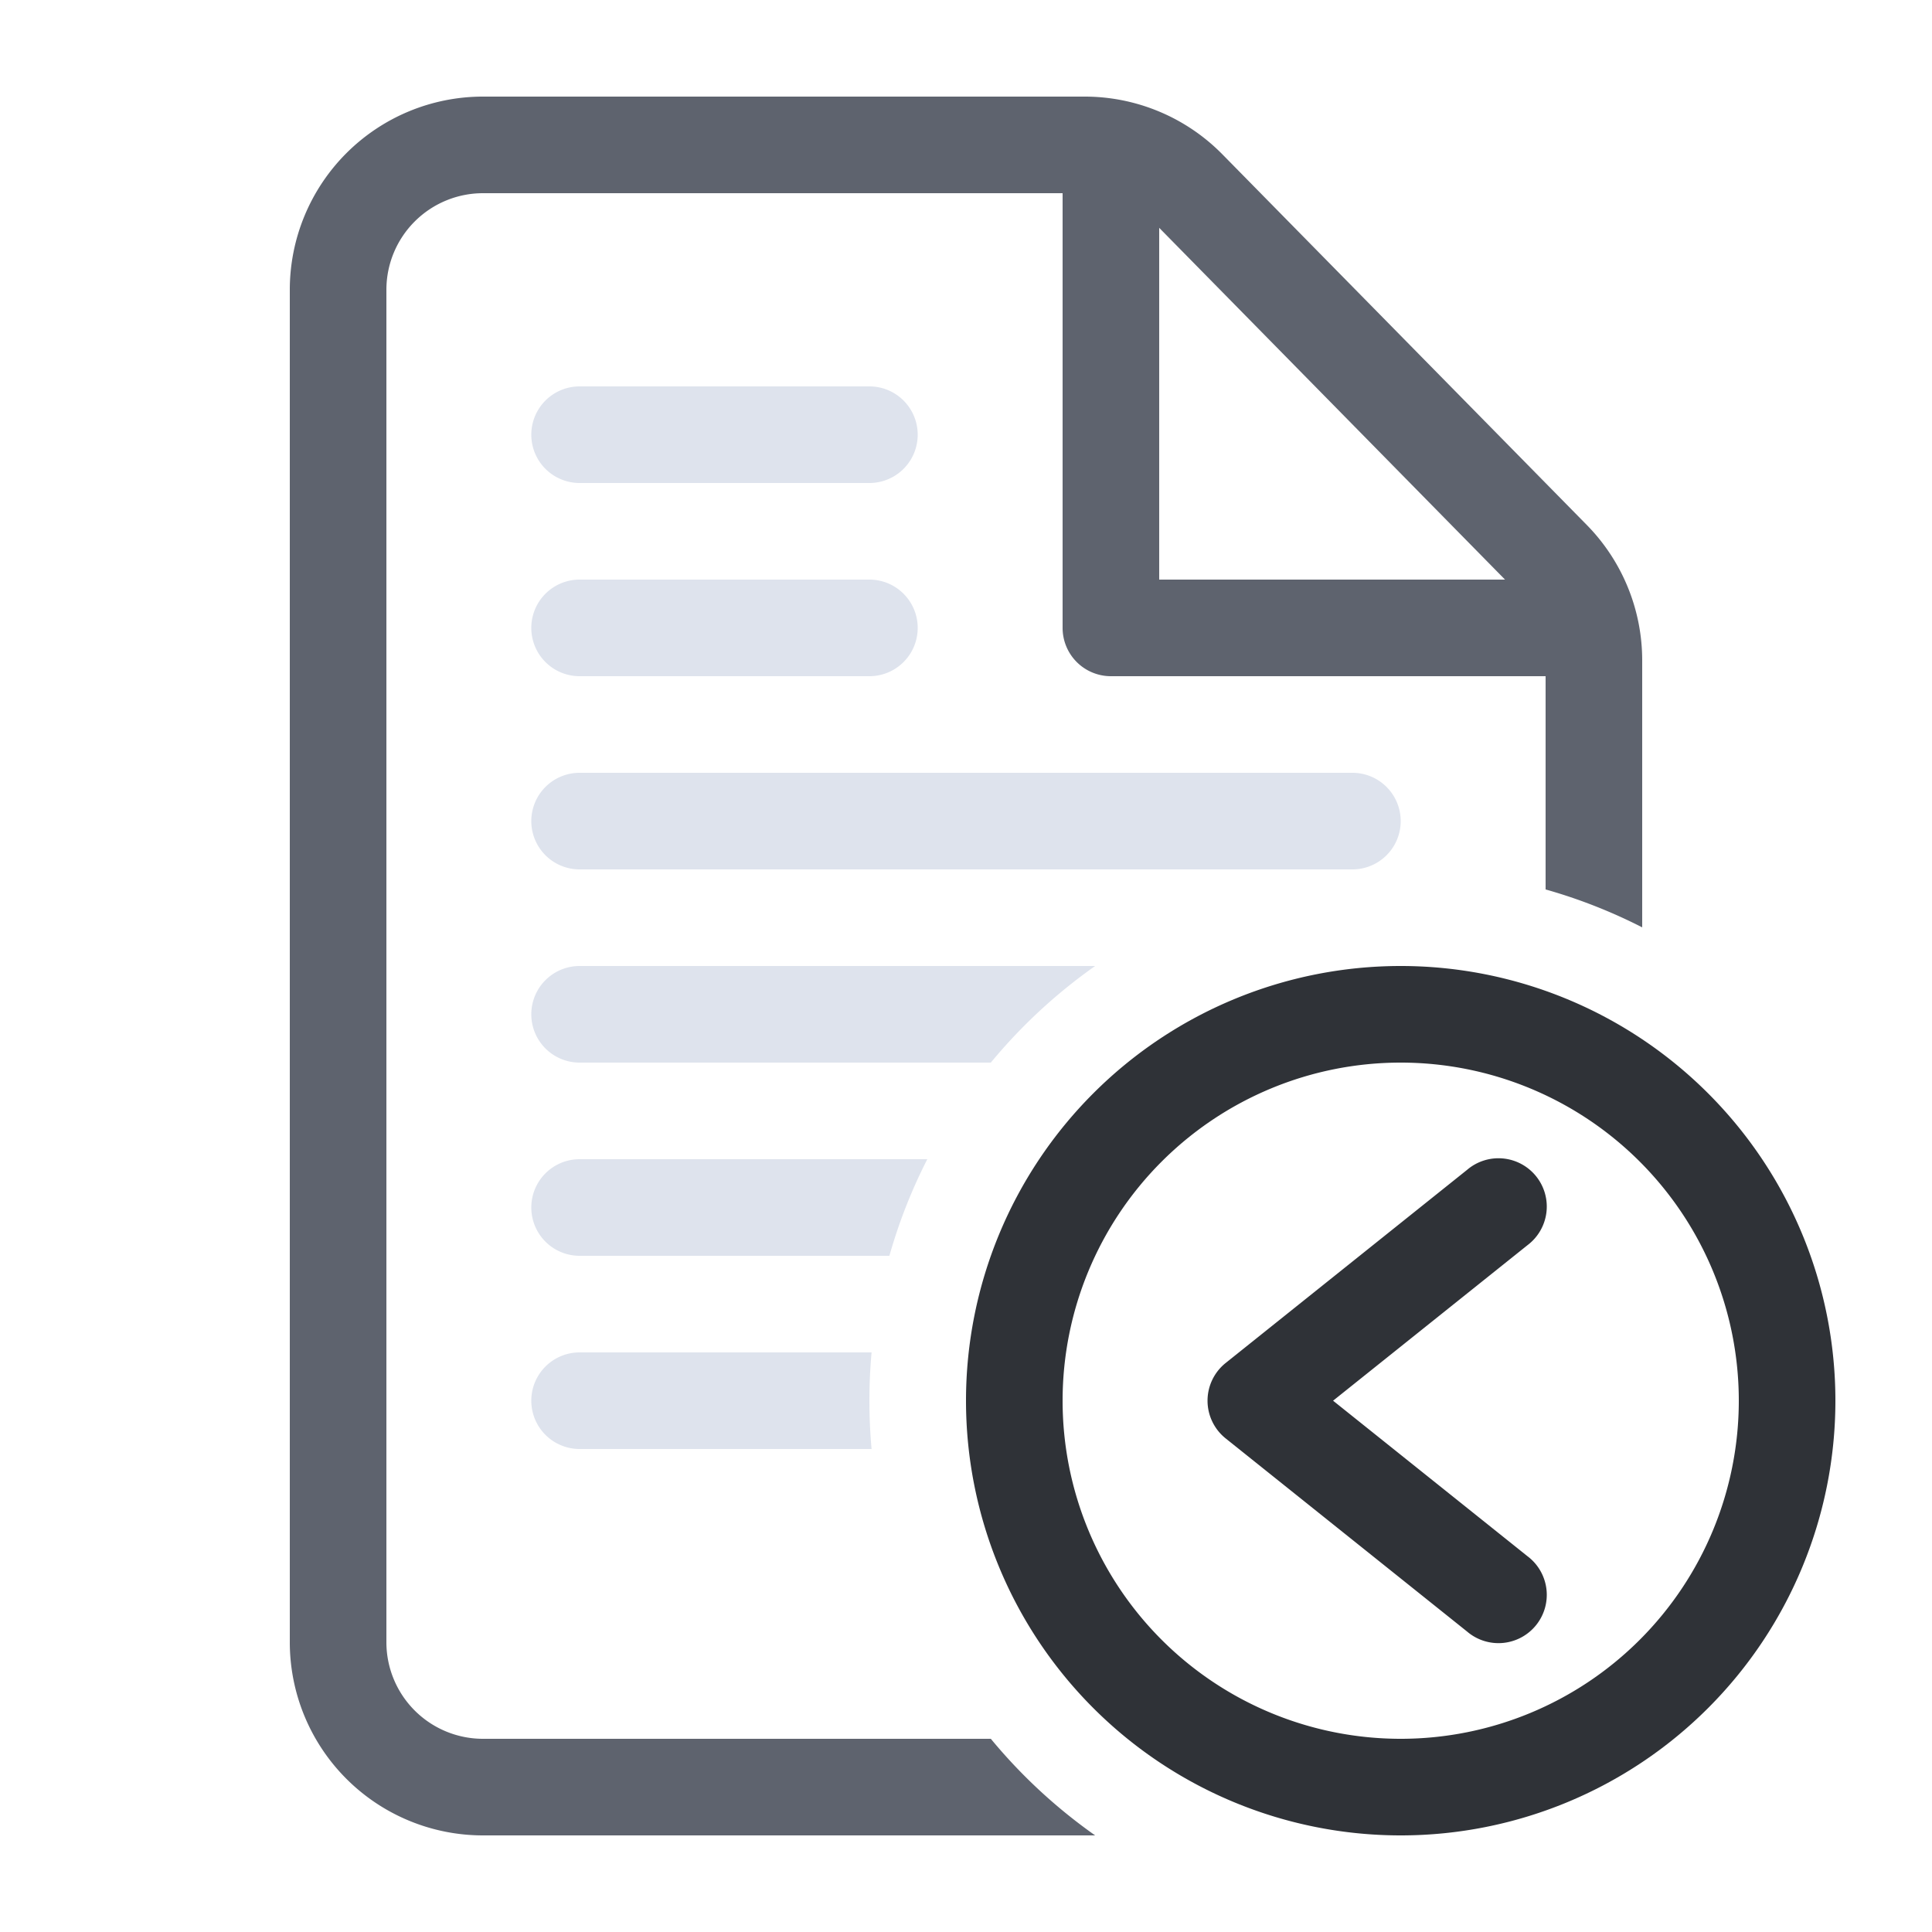 <svg xmlns="http://www.w3.org/2000/svg" width="40" height="40" fill="none" viewBox="0 0 40 40"><g fill-rule="evenodd" clip-rule="evenodd"><path fill="#5e636e" d="M10 4a2 2 0 0 0-2 2v28a2 2 0 0 0 2 2h10.514a11.064 11.064 0 0 0 2.16 2H10a4 4 0 0 1-4-4V6a4 4 0 0 1 4-4h12.457a4 4 0 0 1 2.852 1.196l7.543 7.672A4 4 0 0 1 34 13.672V19.2a10.924 10.924 0 0 0-2-.785V14h-9a1 1 0 0 1-1-1V4zm14 .717L31.16 12H24z"/><path fill="#dee3ed" d="M11 9a1 1 0 0 1 1-1h6a1 1 0 1 1 0 2h-6a1 1 0 0 1-1-1zm0 4a1 1 0 0 1 1-1h6a1 1 0 1 1 0 2h-6a1 1 0 0 1-1-1zm0 4a1 1 0 0 1 1-1h16a1 1 0 1 1 0 2H12a1 1 0 0 1-1-1zm0 4a1 1 0 0 1 1-1h10.674a11.064 11.064 0 0 0-2.16 2H12a1 1 0 0 1-1-1zm8.2 3H12a1 1 0 1 0 0 2h6.414c.197-.697.461-1.366.785-2zm-1.155 4H12a1 1 0 1 0 0 2h6.045a11.17 11.17 0 0 1 0-2z"/><path fill="#2f3237" d="M36 29a7 7 0 1 1-14 0 7 7 0 0 1 14 0zm2 0a9 9 0 1 1-18 0 9 9 0 0 1 18 0zm-6.375-3.22a1 1 0 1 0-1.25-1.56l-5 4a1 1 0 0 0 0 1.56l5 4a1 1 0 1 0 1.25-1.56L27.6 29z"/></g></svg>